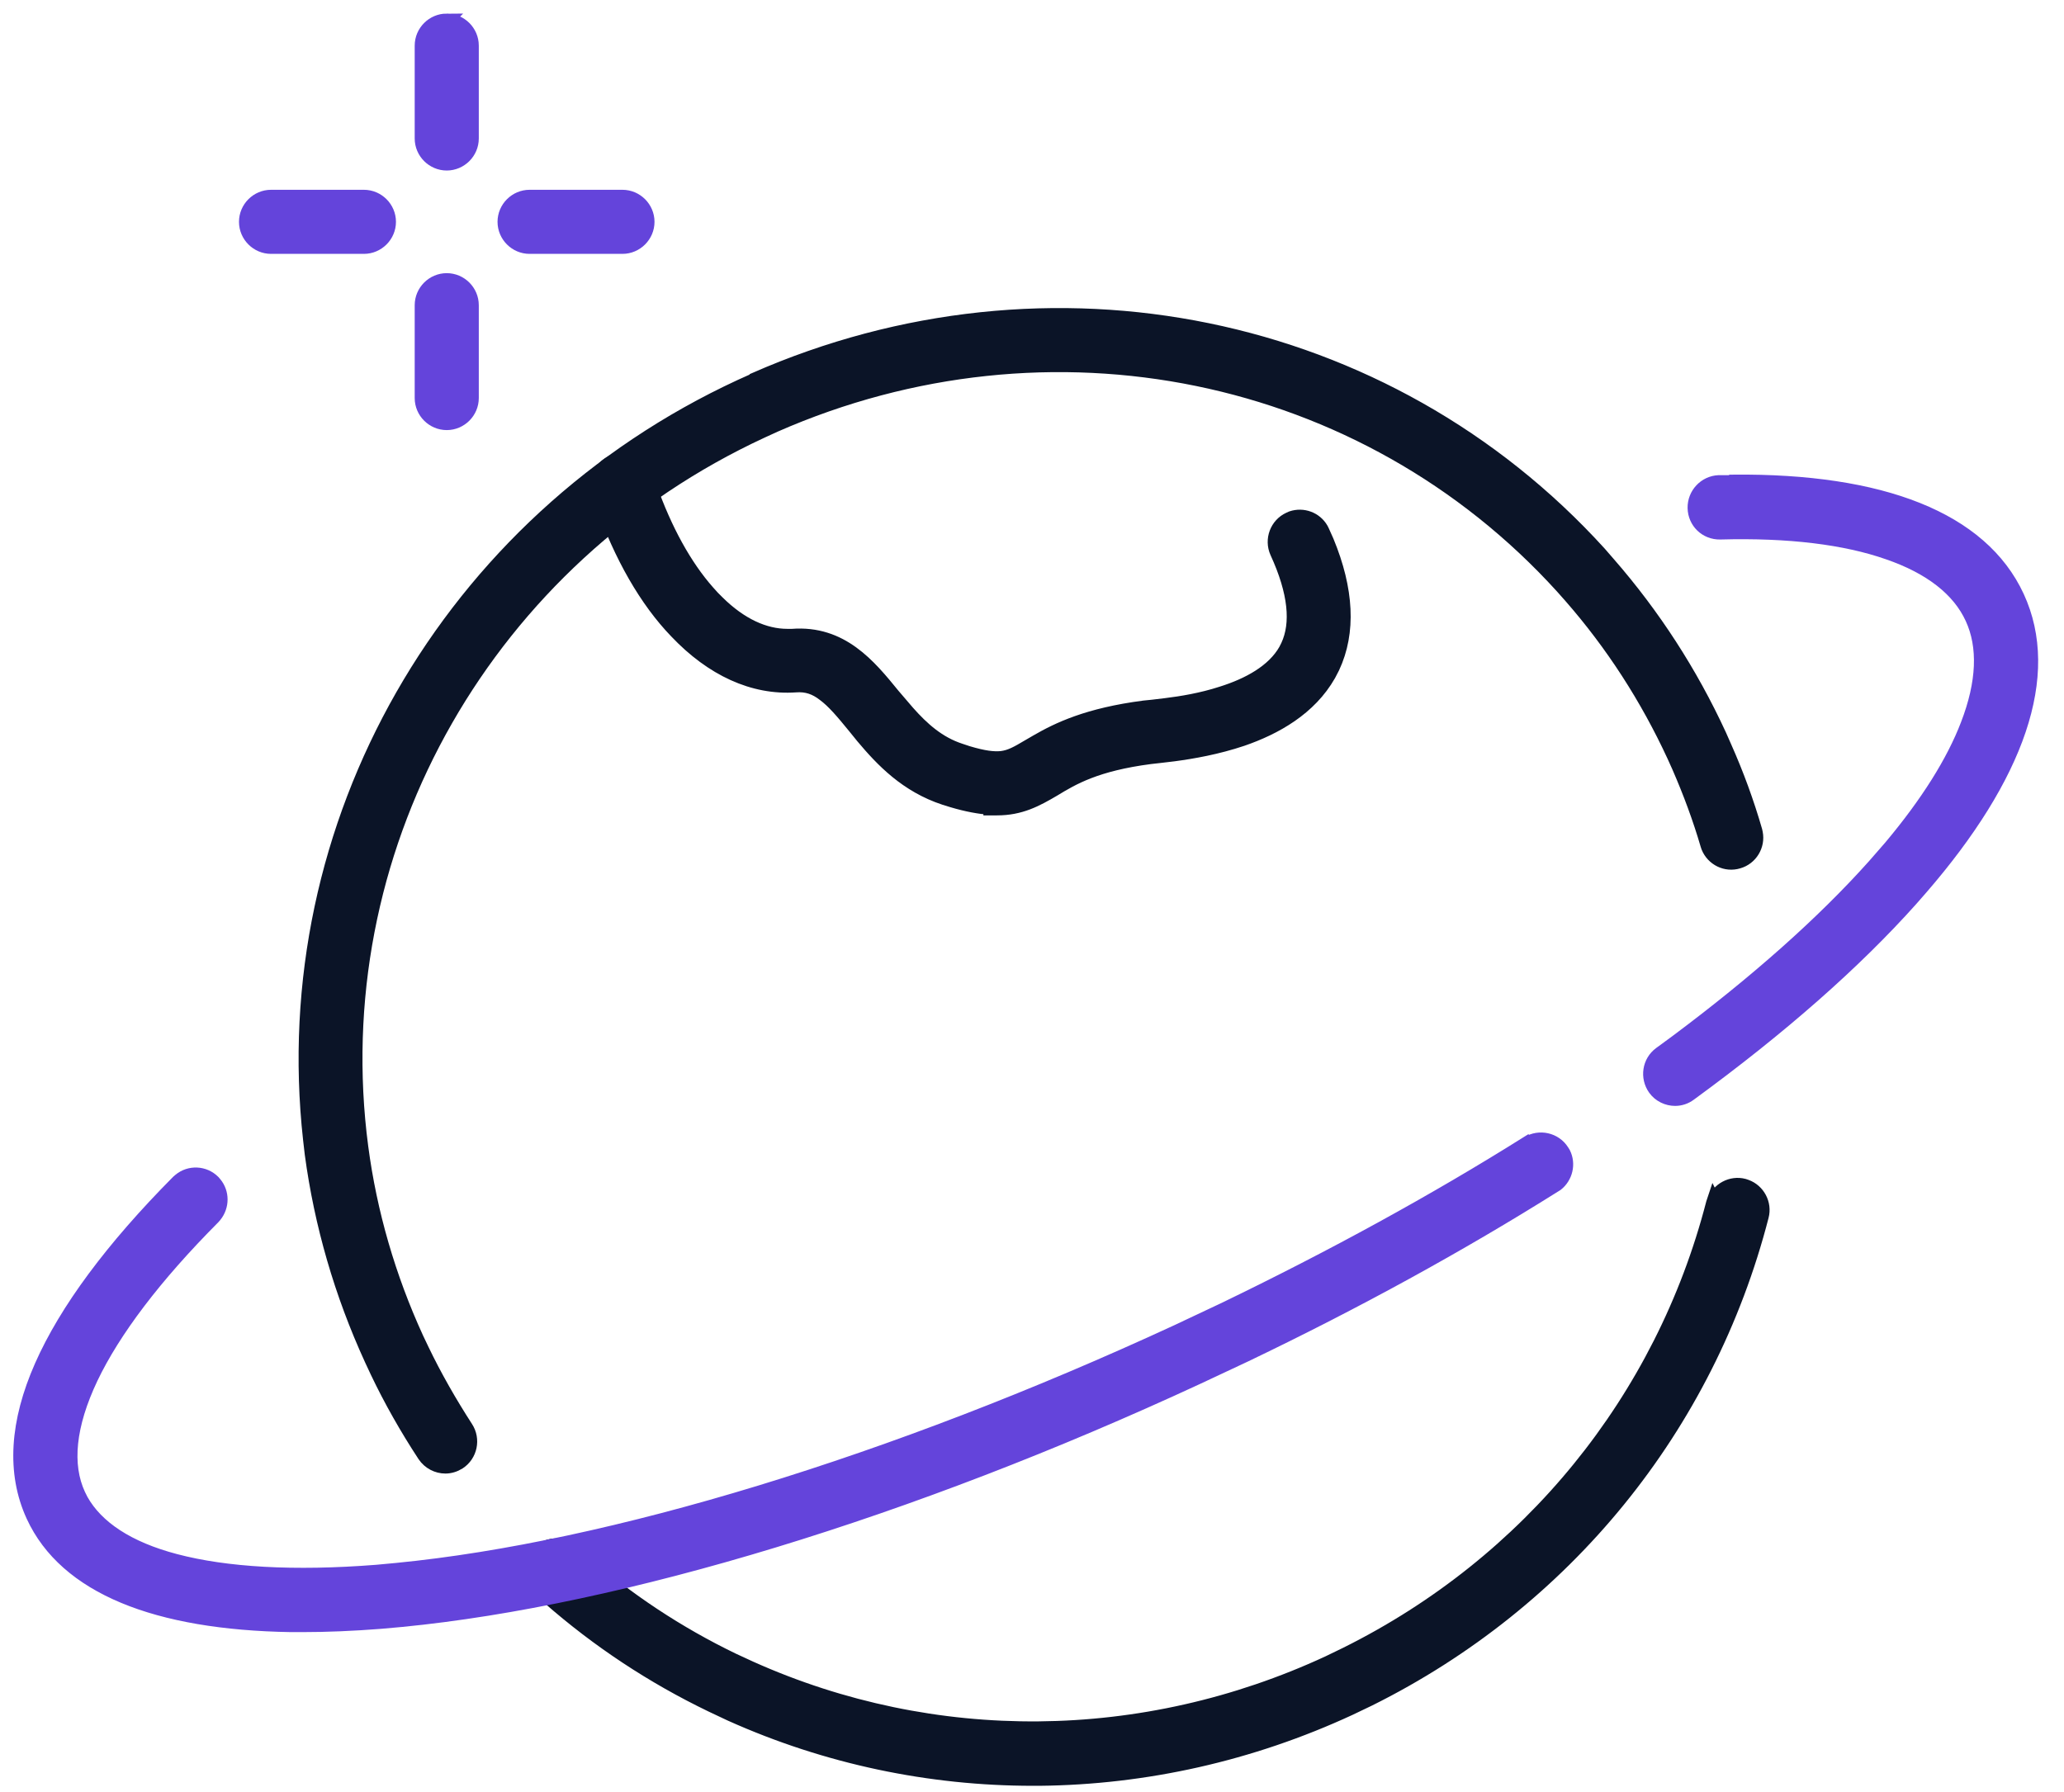 <?xml version="1.0" encoding="UTF-8"?>
<svg id="Layer_1" data-name="Layer 1" xmlns="http://www.w3.org/2000/svg" viewBox="0 0 76 66">
  <path d="M63.11,44.24c.16-.44.64-.7,1.1-.58h0l.09.03c.44.16.7.64.58,1.1h0c-2,7.77-7.25,14.21-14.47,17.8l-.71.34c-3.65,1.69-7.54,2.55-11.42,2.59h0s-.25,0-.25,0c-3.8,0-7.59-.79-11.13-2.38l-.7-.33c-2.18-1.05-4.19-2.38-5.99-3.96l-.36-.32c-.38-.35-.41-.93-.07-1.31h0l.07-.07c.35-.32.89-.32,1.24,0l.33.3c1.67,1.46,3.54,2.7,5.57,3.68l.65.3c6.74,3.02,14.45,2.96,21.27-.2l.66-.32c6.74-3.35,11.63-9.36,13.5-16.6l.03-.09Z" style="fill: #0b1427; stroke: #0b1427; stroke-width: .5px;"/>
  <path d="M27.79,13.97c10.83-4.76,23.27-2.23,31.11,6.4l.33.38c1.65,1.89,3.03,4.02,4.09,6.32l.19.43c.45,1.01.83,2.05,1.13,3.09l.02.09c.09.46-.19.93-.65,1.06-.46.14-.94-.1-1.12-.54l-.03-.09c-.28-.96-.64-1.93-1.05-2.87l-.18-.4c-.99-2.14-2.26-4.11-3.8-5.87l-.31-.35c-7.29-8.03-18.88-10.39-28.99-5.95l-.48.22c-10.06,4.66-16,15.05-14.8,25.86l.06.49c.32,2.43,1.01,4.8,2.04,7.05l.2.42c.47.98,1.02,1.94,1.62,2.87h0c.28.43.16,1.01-.27,1.29h0c-.16.1-.33.15-.5.15h0c-.3,0-.6-.15-.78-.42h0c-.65-.99-1.24-2.03-1.74-3.08l-.21-.45c-1.11-2.42-1.85-4.97-2.2-7.58l-.06-.52c-1.29-11.61,5.08-22.76,15.86-27.75l.51-.23Z" style="fill: #0b1427; stroke: #0b1427; stroke-width: .5px;"/>
  <path d="M22.73,16.95c.46-.1.93.16,1.08.62l.12.35c.57,1.61,1.3,2.93,2.14,3.88l.18.2h0s.18.18.18.18c.84.83,1.72,1.23,2.56,1.23h.18c1.82-.14,2.84,1.11,3.72,2.19l.54.63c.54.61,1.13,1.14,1.93,1.4h0s.27.09.27.09c.6.18.96.22,1.25.19.32-.04.57-.18.99-.43l.31-.18c.78-.45,1.87-.98,3.95-1.25l.3-.03.5-.06c.57-.07,1.31-.19,2.05-.43.99-.31,1.91-.81,2.35-1.59l.08-.16c.38-.82.28-1.96-.4-3.44h0c-.21-.47,0-1.02.46-1.23l.09-.04c.42-.14.88.03,1.1.41l.04.08h0s.17.38.17.38c.73,1.77.82,3.34.21,4.64l-.14.27c-.71,1.25-1.98,1.96-3.2,2.38-.92.31-1.84.47-2.52.56l-.59.07-.27.03h0c-2,.26-2.86.77-3.55,1.19h0c-.66.39-1.24.7-2.1.7h-.25v-.02c-.4-.03-.85-.11-1.39-.27l-.29-.09c-1.4-.46-2.29-1.39-3.02-2.26l-.3-.37c-.44-.54-.78-.94-1.12-1.19-.32-.25-.64-.36-1.04-.33h0c-1.57.11-3.09-.6-4.4-1.98h0c-1.11-1.15-2.04-2.78-2.73-4.73l-.13-.39c-.16-.49.1-1.01.59-1.17h0l.09-.02Z" style="fill: #0b1427; stroke: #0b1427; stroke-width: .5px;"/>
  <path d="M63.83,17.73c5.45-.05,9.13,1.37,10.46,4.25,1.33,2.88.02,6.61-3.56,10.74l-.35.4c-2.08,2.33-4.83,4.75-8.16,7.18h0c-.16.12-.35.18-.54.18h0s0,0,0,0h0c-.28,0-.57-.13-.75-.38h0c-.3-.42-.21-1,.2-1.3h0l.6-.44c2.96-2.21,5.4-4.38,7.27-6.47h0s.61-.7.61-.7c1.36-1.62,2.31-3.14,2.83-4.5.6-1.55.65-2.88.17-3.92h0c-.48-1.05-1.52-1.87-3.09-2.41-1.57-.55-3.65-.81-6.18-.74h0c-.53.01-.94-.4-.95-.91h0c-.01-.51.39-.94.9-.96h.53Z" style="fill: #6444db; stroke: #6444db; stroke-width: .5px;"/>
  <path d="M56.25,42.1c.43-.27,1.01-.14,1.28.29l.05.08c.2.4.08.88-.26,1.15l-.08.05c-3.47,2.18-7.29,4.28-11.38,6.24l-1.77.83c-10.59,4.91-21.21,8.14-29.3,8.93l-.78.07c-1.02.08-1.98.12-2.89.12h-.4,0c-4.97-.08-8.3-1.4-9.51-4.03h0c-.73-1.59-.6-3.46.31-5.52.91-2.06,2.6-4.34,5.03-6.79l.07-.06c.36-.3.9-.28,1.24.06l.06.07c.28.34.28.83,0,1.18l-.06.07c-2.16,2.17-3.67,4.17-4.5,5.91-.83,1.75-.97,3.2-.46,4.3l.1.2c.56,1,1.71,1.77,3.46,2.23,1.86.49,4.36.64,7.41.4l.75-.07c7.87-.77,18.26-3.94,28.69-8.76l1.74-.82c4.02-1.94,7.78-4,11.19-6.14h0Z" style="fill: #6444db; stroke: #6444db; stroke-width: .5px;"/>
  <path d="M16.45,10.31c.51,0,.93.42.93.93v3.42c0,.51-.42.93-.93.93-.51,0-.93-.42-.93-.93v-3.42c0-.51.42-.93.93-.93Z" style="fill: #6444db; stroke: #6444db; stroke-width: .5px;"/>
  <path d="M16.45.75c.51,0,.93.42.93.93v3.42c0,.51-.42.93-.93.93-.51,0-.93-.42-.93-.93V1.68c0-.51.42-.93.93-.93Z" style="fill: #6444db; stroke: #6444db; stroke-width: .5px;"/>
  <path d="M22.92,7.24c.51,0,.93.42.93.93s-.42.93-.93.93h-3.42c-.51,0-.93-.42-.93-.93s.42-.93.93-.93h3.42Z" style="fill: #6444db; stroke: #6444db; stroke-width: .5px;"/>
  <path d="M13.4,7.24c.51,0,.93.42.93.93s-.42.93-.93.93h-3.42c-.51,0-.93-.42-.93-.93,0-.51.42-.93.93-.93h3.42Z" style="fill: #6444db; stroke: #6444db; stroke-width: .5px;"/>
</svg>